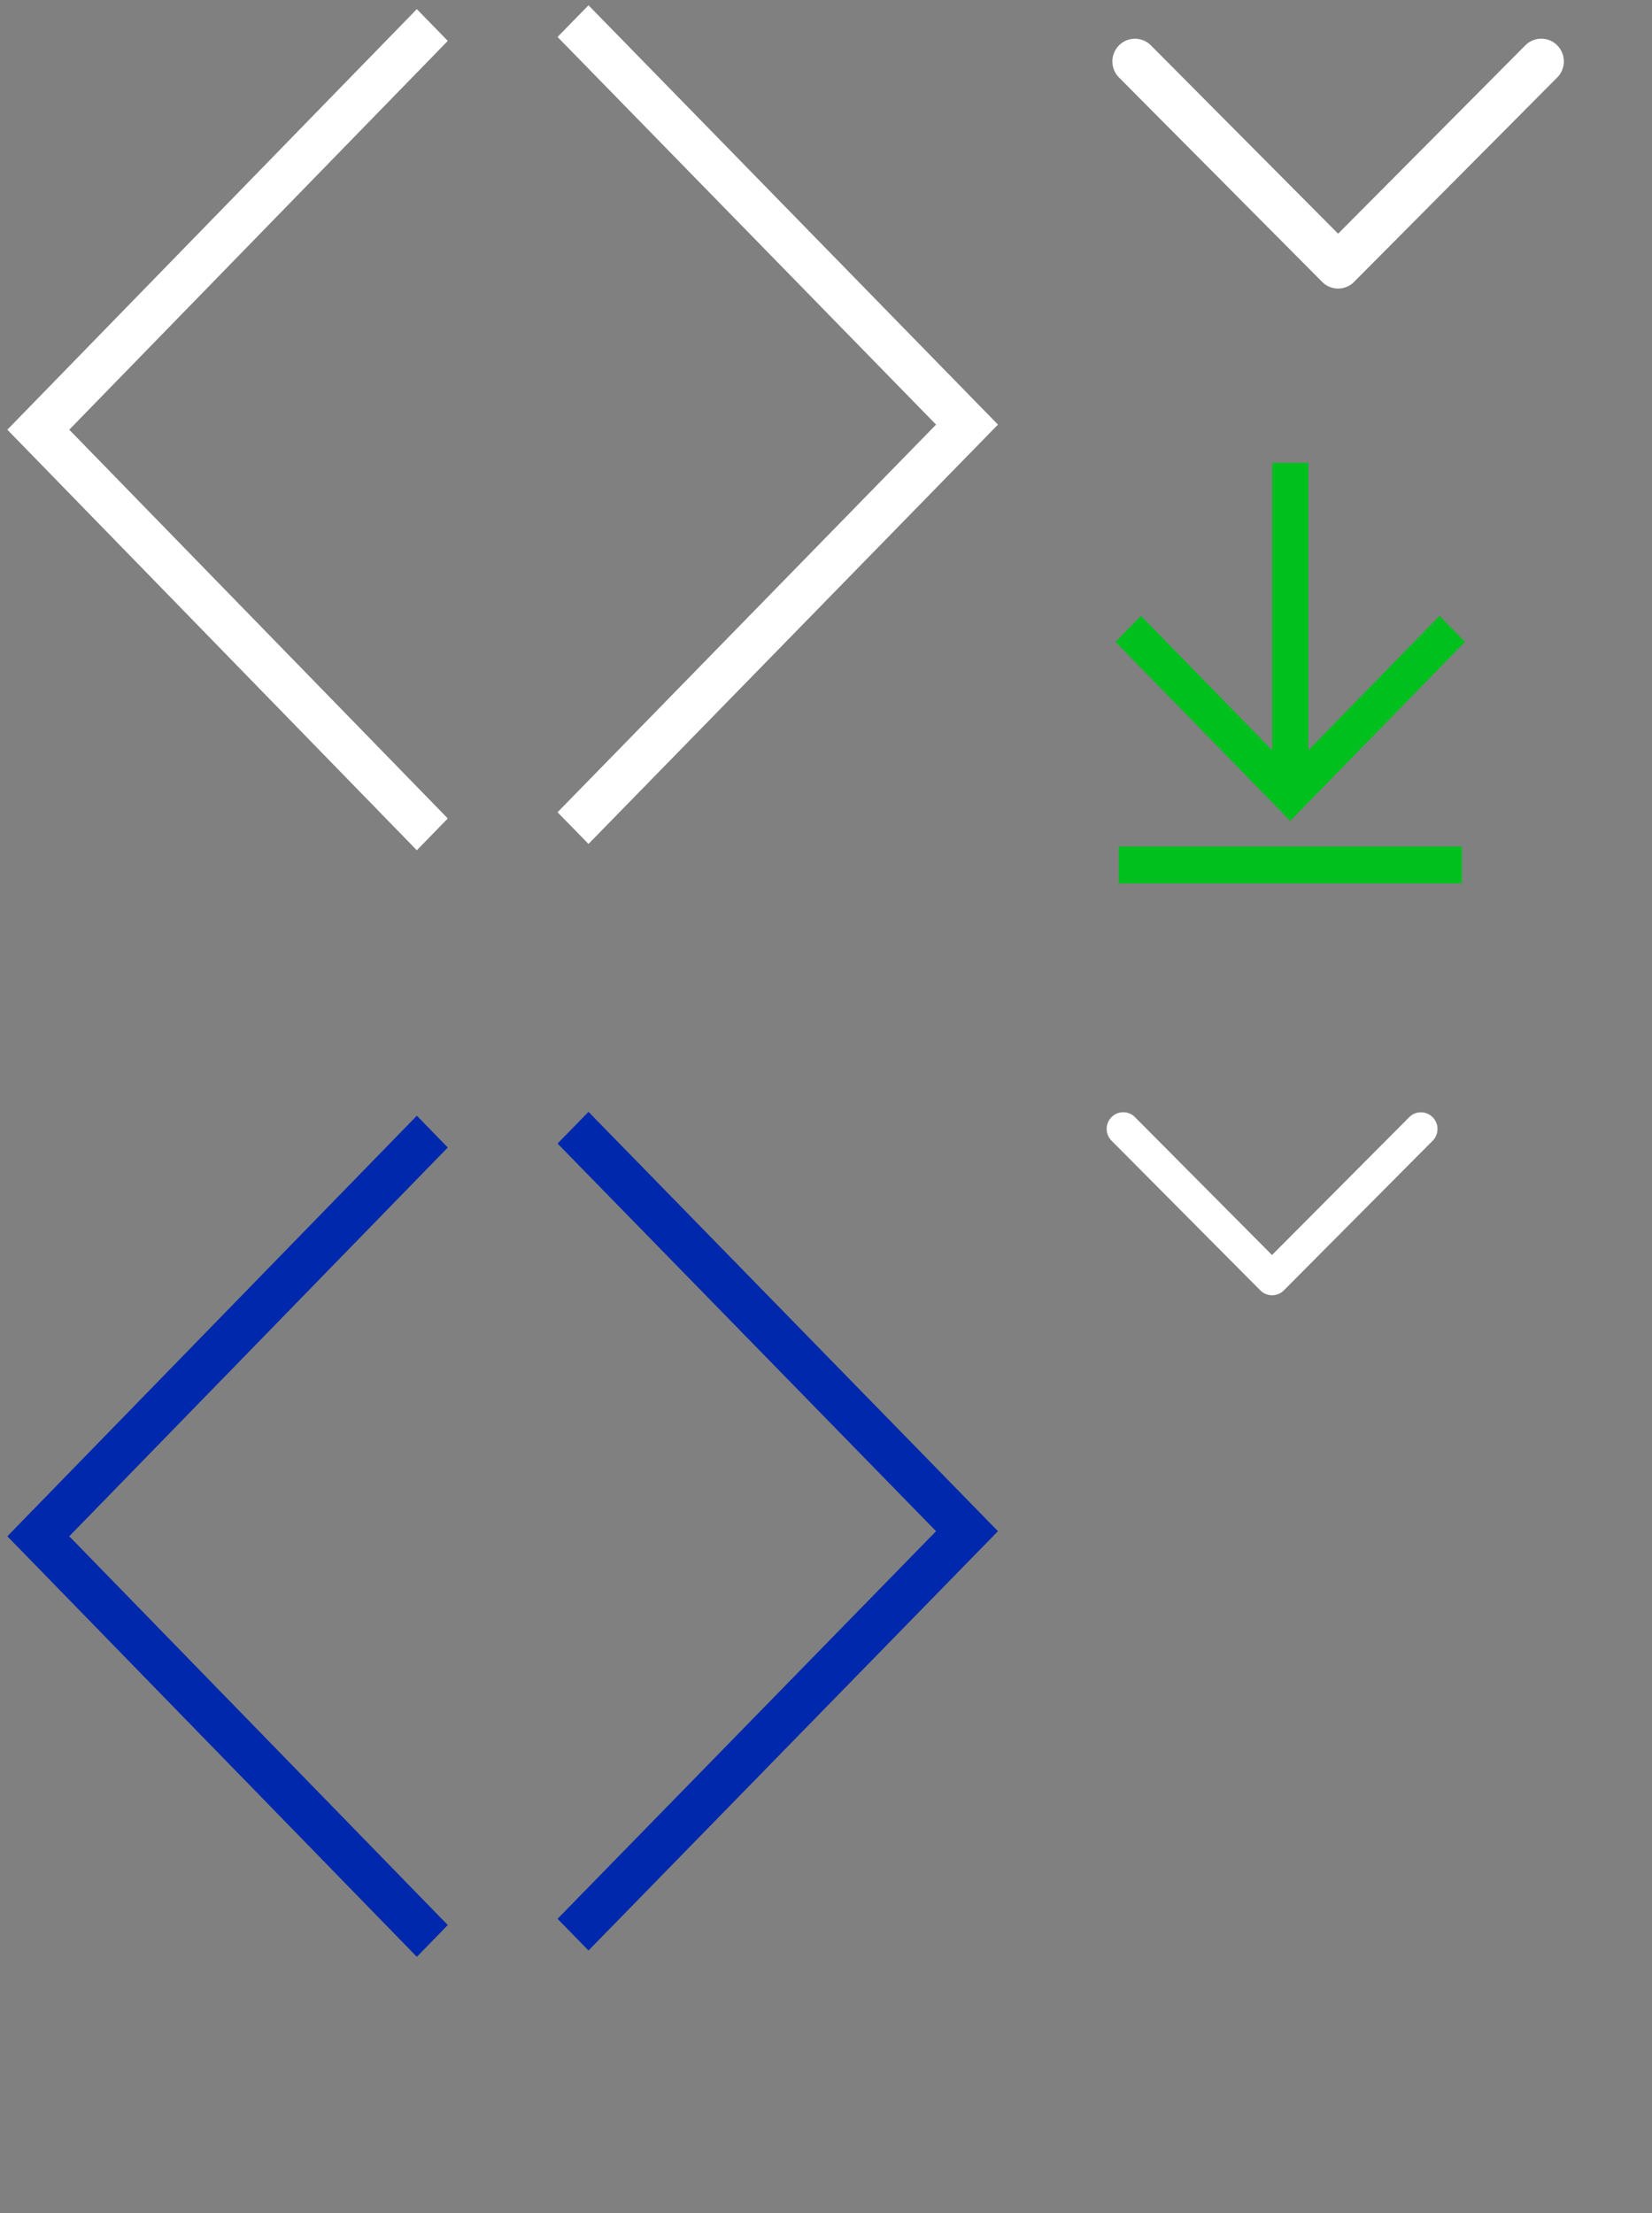 <svg xmlns="http://www.w3.org/2000/svg" width="56" height="75" viewBox="0 0 56 75">
  <rect x="0" y="0" width="56" height="75" fill="#808080" stroke="none"/>
<defs>
    <style>
      .cls-1 {
        fill: #00c01e;
      }

      .cls-1, .cls-2, .cls-3 {
        fill-rule: evenodd;
      }

      .cls-2 {
        fill: #0028ac;
      }

      .cls-3 {
        fill: #fff;
      }
    </style>
  </defs>
  <path id="_-e-download_icon" data-name="-e-download_icon" class="cls-1" d="M49.661,21.753L48.8,20.869l-4.45,4.558V15.686H43.127v9.741l-4.45-4.558-0.863.884,5.923,6.067ZM37.922,29.935H49.553v-1.25H37.922v1.25Z"/>
  <path id="_-e-next_blue" data-name="-e-next_blue" class="cls-2" d="M19.949,66.1L18.9,65.026,31.731,51.89,18.9,38.753l1.049-1.074L33.829,51.89Z"/>
  <path id="_-e-prev_blue" data-name="-e-prev_blue" class="cls-2" d="M14.13,37.81l1.049,1.077L2.348,52.062,15.179,65.237,14.13,66.314,0.249,52.062Z"/>
  <path id="_-e-next_white" data-name="-e-next_white" class="cls-3" d="M19.949,28.6L18.9,27.526,31.731,14.389,18.9,1.253l1.049-1.074L33.829,14.389Z"/>
  <path id="_-e-prev_white" data-name="-e-prev_white" class="cls-3" d="M14.13,0.309l1.049,1.077L2.348,14.562,15.179,27.736,14.13,28.814,0.249,14.562Z"/>
  <path id="_-e-V" data-name="-e-V" class="cls-3" d="M45.36,9.779a0.761,0.761,0,0,1-.541-0.226L37.932,2.626a0.772,0.772,0,0,1,0-1.088,0.762,0.762,0,0,1,1.082,0L45.36,7.92l6.346-6.383a0.762,0.762,0,0,1,1.082,0,0.773,0.773,0,0,1,0,1.088L45.9,9.553A0.76,0.76,0,0,1,45.36,9.779Z"/>
  <path id="_-e-v-2" data-name="-e-v" class="cls-3" d="M43.123,43.894a0.557,0.557,0,0,1-.4-0.165l-5.043-5.072a0.566,0.566,0,0,1,0-.8,0.558,0.558,0,0,1,.792,0l4.647,4.674L47.77,37.86a0.558,0.558,0,0,1,.793,0,0.566,0.566,0,0,1,0,.8L43.52,43.729A0.556,0.556,0,0,1,43.123,43.894Z"/>
</svg>
